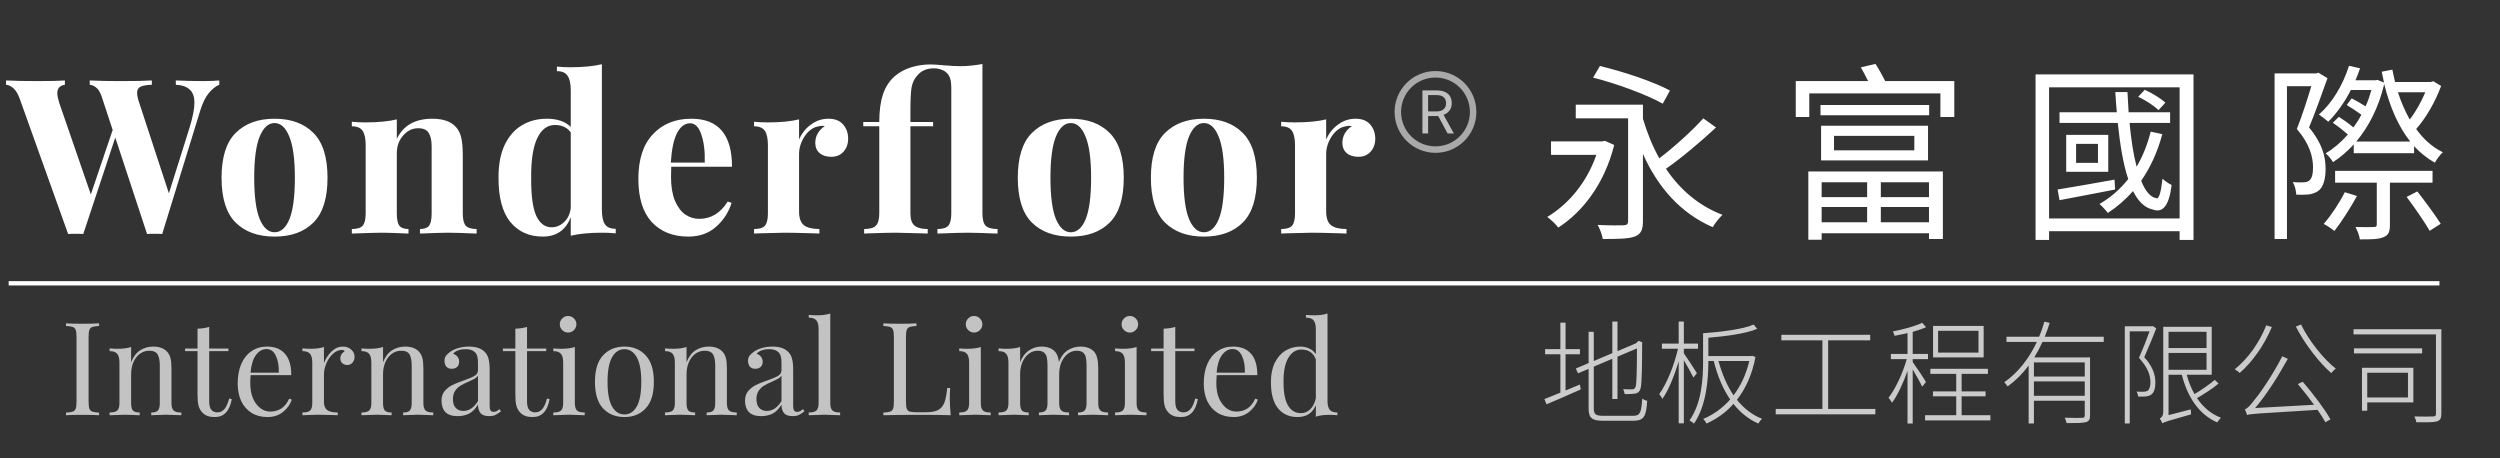 <svg width="289" height="53" viewBox="0 0 289 53" fill="none" xmlns="http://www.w3.org/2000/svg">
<rect x="0" y="0" width="289" height="53" fill="#333333" stroke="none"/>
<path d="M23.425 9.375C24.208 9.375 24.85 9.35 25.35 9.3V9.8C24.933 9.967 24.525 10.292 24.125 10.775C23.742 11.242 23.417 11.908 23.15 12.775L18.75 27.05C18.567 27.033 18.275 27.025 17.875 27.025C17.475 27.025 17.183 27.033 17 27.05L13.325 15.9L9.625 27.05C9.442 27.033 9.15 27.025 8.75 27.025C8.35 27.025 8.058 27.033 7.875 27.05L2.275 11.4C2.075 10.85 1.833 10.45 1.55 10.2C1.267 9.95 0.983 9.817 0.7 9.8V9.3C1.7 9.35 2.942 9.375 4.425 9.375C5.825 9.375 6.85 9.35 7.5 9.3V9.8C6.917 9.883 6.625 10.208 6.625 10.775C6.625 11.042 6.7 11.417 6.85 11.9L10.5 22.475L13.025 15.025L11.75 11.15C11.583 10.667 11.383 10.333 11.15 10.15C10.933 9.95 10.675 9.833 10.375 9.8V9.3C11.308 9.35 12.5 9.375 13.95 9.375C15.583 9.375 16.783 9.35 17.55 9.3V9.8C16.95 9.817 16.517 9.892 16.25 10.025C15.983 10.142 15.85 10.375 15.85 10.725C15.85 11.025 15.933 11.417 16.1 11.9L19.525 22.35L21.9 14.8C22.283 13.55 22.475 12.583 22.475 11.9C22.475 11.183 22.292 10.667 21.925 10.35C21.575 10.017 21.042 9.833 20.325 9.8V9.3C21.458 9.35 22.492 9.375 23.425 9.375ZM31.736 13.725C33.653 13.725 35.153 14.275 36.236 15.375C37.32 16.458 37.861 18.183 37.861 20.55C37.861 22.917 37.32 24.642 36.236 25.725C35.153 26.808 33.653 27.35 31.736 27.35C29.837 27.35 28.337 26.808 27.236 25.725C26.153 24.642 25.611 22.917 25.611 20.55C25.611 18.183 26.153 16.458 27.236 15.375C28.337 14.275 29.837 13.725 31.736 13.725ZM31.736 14.225C31.02 14.225 30.445 14.75 30.012 15.8C29.595 16.833 29.387 18.417 29.387 20.55C29.387 22.683 29.595 24.267 30.012 25.3C30.445 26.333 31.02 26.85 31.736 26.85C32.47 26.85 33.045 26.342 33.462 25.325C33.878 24.292 34.087 22.7 34.087 20.55C34.087 18.4 33.87 16.808 33.437 15.775C33.02 14.742 32.453 14.225 31.736 14.225ZM49.972 13.725C51.239 13.725 52.156 14.05 52.722 14.7C53.006 15.017 53.206 15.425 53.322 15.925C53.439 16.425 53.497 17.1 53.497 17.95V24.675C53.497 25.358 53.614 25.833 53.847 26.1C54.097 26.35 54.514 26.475 55.097 26.475V27C53.431 26.933 52.331 26.9 51.797 26.9C51.297 26.9 50.214 26.933 48.547 27V26.475C49.047 26.475 49.397 26.35 49.597 26.1C49.797 25.833 49.897 25.358 49.897 24.675V16.9C49.897 16.217 49.781 15.7 49.547 15.35C49.331 15 48.931 14.825 48.347 14.825C47.664 14.825 47.081 15.108 46.597 15.675C46.114 16.225 45.872 16.908 45.872 17.725V24.675C45.872 25.358 45.972 25.833 46.172 26.1C46.372 26.35 46.722 26.475 47.222 26.475V27C45.689 26.933 44.656 26.9 44.122 26.9C43.622 26.9 42.472 26.933 40.672 27V26.475C41.272 26.475 41.689 26.35 41.922 26.1C42.156 25.833 42.272 25.358 42.272 24.675V16.8C42.272 16.033 42.156 15.475 41.922 15.125C41.689 14.775 41.272 14.6 40.672 14.6V14.075C41.206 14.125 41.722 14.15 42.222 14.15C43.706 14.15 44.922 14.033 45.872 13.8V16.05C46.622 14.5 47.989 13.725 49.972 13.725ZM69.579 24.25C69.579 25.017 69.695 25.575 69.929 25.925C70.162 26.275 70.579 26.45 71.179 26.45V26.975C70.662 26.925 70.145 26.9 69.629 26.9C68.145 26.9 66.929 27.017 65.979 27.25V25.1C65.412 26.6 64.329 27.35 62.729 27.35C61.162 27.35 59.912 26.783 58.979 25.65C58.062 24.5 57.612 22.775 57.629 20.475C57.629 19.008 57.862 17.775 58.329 16.775C58.812 15.758 59.47 15 60.304 14.5C61.154 13.983 62.12 13.725 63.204 13.725C64.42 13.725 65.345 14.042 65.979 14.675V10.425C65.979 9.658 65.854 9.1 65.604 8.75C65.37 8.4 64.962 8.225 64.379 8.225V7.7C64.912 7.75 65.429 7.775 65.929 7.775C67.379 7.775 68.595 7.658 69.579 7.425V24.25ZM63.754 26.275C64.304 26.275 64.787 26.075 65.204 25.675C65.637 25.275 65.895 24.733 65.979 24.05V15.3C65.562 14.733 64.954 14.45 64.154 14.45C63.27 14.45 62.587 14.958 62.104 15.975C61.62 16.992 61.387 18.508 61.404 20.525C61.387 22.558 61.579 24.025 61.979 24.925C62.395 25.825 62.987 26.275 63.754 26.275ZM80.82 25.3C82.187 25.3 83.287 24.633 84.12 23.3L84.57 23.45C84.237 24.533 83.637 25.458 82.77 26.225C81.92 26.975 80.853 27.35 79.57 27.35C77.803 27.35 76.395 26.792 75.345 25.675C74.312 24.542 73.795 22.875 73.795 20.675C73.795 18.425 74.353 16.708 75.47 15.525C76.587 14.325 78.07 13.725 79.92 13.725C83.053 13.725 84.62 15.575 84.62 19.275H77.595C77.579 19.525 77.57 19.917 77.57 20.45C77.57 21.55 77.72 22.467 78.02 23.2C78.337 23.933 78.737 24.467 79.22 24.8C79.72 25.133 80.254 25.3 80.82 25.3ZM79.77 14.25C79.17 14.25 78.67 14.625 78.27 15.375C77.887 16.108 77.645 17.25 77.545 18.8H81.47C81.504 17.483 81.37 16.4 81.07 15.55C80.787 14.683 80.353 14.25 79.77 14.25ZM95.771 13.725C96.521 13.725 97.088 13.95 97.471 14.4C97.855 14.85 98.046 15.392 98.046 16.025C98.046 16.642 97.863 17.15 97.496 17.55C97.146 17.933 96.68 18.125 96.096 18.125C95.53 18.125 95.08 17.983 94.746 17.7C94.413 17.4 94.246 17.008 94.246 16.525C94.246 15.725 94.613 15.075 95.346 14.575C95.28 14.558 95.18 14.55 95.046 14.55C94.88 14.55 94.746 14.567 94.646 14.6C94.013 14.7 93.471 15.083 93.021 15.75C92.588 16.417 92.371 17.1 92.371 17.8V24.425C92.371 25.192 92.555 25.725 92.921 26.025C93.305 26.325 93.905 26.475 94.721 26.475V27C94.488 27 94.296 26.992 94.146 26.975C92.446 26.925 91.313 26.9 90.746 26.9C90.296 26.9 89.271 26.925 87.671 26.975C87.538 26.992 87.371 27 87.171 27V26.475C87.771 26.475 88.188 26.35 88.421 26.1C88.655 25.833 88.771 25.358 88.771 24.675V16.8C88.771 16.033 88.655 15.475 88.421 15.125C88.188 14.775 87.771 14.6 87.171 14.6V14.075C87.705 14.125 88.221 14.15 88.721 14.15C90.205 14.15 91.421 14.033 92.371 13.8V16.125C92.688 15.408 93.146 14.833 93.746 14.4C94.346 13.95 95.021 13.725 95.771 13.725ZM113.569 24.675C113.569 25.358 113.694 25.833 113.944 26.1C114.211 26.35 114.669 26.475 115.319 26.475V27C113.519 26.933 112.361 26.9 111.844 26.9C111.327 26.9 110.169 26.933 108.369 27V26.475C108.969 26.475 109.386 26.35 109.619 26.1C109.852 25.833 109.969 25.358 109.969 24.675V10.1C109.969 9.333 109.811 8.792 109.494 8.475C109.327 8.292 109.102 8.15 108.819 8.05C108.552 7.95 108.269 7.9 107.969 7.9C107.519 7.9 107.136 7.975 106.819 8.125C106.519 8.258 106.252 8.467 106.019 8.75C105.686 9.117 105.469 9.583 105.369 10.15C105.286 10.717 105.244 11.575 105.244 12.725V14.1H107.869V14.6H105.244V24.675C105.244 25.358 105.411 25.833 105.744 26.1C106.077 26.35 106.577 26.475 107.244 26.475V27L106.594 26.975C104.944 26.925 103.919 26.9 103.519 26.9C102.986 26.9 101.944 26.925 100.394 26.975C100.277 26.992 100.111 27 99.894 27V26.475C100.544 26.475 100.994 26.35 101.244 26.1C101.511 25.833 101.644 25.358 101.644 24.675V14.6H99.794V14.1H101.644C101.644 12.833 101.786 11.775 102.069 10.925C102.352 10.058 102.811 9.35 103.444 8.8C103.994 8.333 104.627 7.992 105.344 7.775C106.061 7.558 106.802 7.45 107.569 7.45C107.902 7.45 108.419 7.483 109.119 7.55C109.919 7.617 110.552 7.65 111.019 7.65C111.802 7.65 112.652 7.567 113.569 7.4V24.675ZM123.782 13.725C125.699 13.725 127.199 14.275 128.282 15.375C129.366 16.458 129.907 18.183 129.907 20.55C129.907 22.917 129.366 24.642 128.282 25.725C127.199 26.808 125.699 27.35 123.782 27.35C121.882 27.35 120.382 26.808 119.282 25.725C118.199 24.642 117.657 22.917 117.657 20.55C117.657 18.183 118.199 16.458 119.282 15.375C120.382 14.275 121.882 13.725 123.782 13.725ZM123.782 14.225C123.066 14.225 122.491 14.75 122.057 15.8C121.641 16.833 121.432 18.417 121.432 20.55C121.432 22.683 121.641 24.267 122.057 25.3C122.491 26.333 123.066 26.85 123.782 26.85C124.516 26.85 125.091 26.342 125.507 25.325C125.924 24.292 126.132 22.7 126.132 20.55C126.132 18.4 125.916 16.808 125.482 15.775C125.066 14.742 124.499 14.225 123.782 14.225ZM139.168 13.725C141.085 13.725 142.585 14.275 143.668 15.375C144.751 16.458 145.293 18.183 145.293 20.55C145.293 22.917 144.751 24.642 143.668 25.725C142.585 26.808 141.085 27.35 139.168 27.35C137.268 27.35 135.768 26.808 134.668 25.725C133.585 24.642 133.043 22.917 133.043 20.55C133.043 18.183 133.585 16.458 134.668 15.375C135.768 14.275 137.268 13.725 139.168 13.725ZM139.168 14.225C138.451 14.225 137.876 14.75 137.443 15.8C137.026 16.833 136.818 18.417 136.818 20.55C136.818 22.683 137.026 24.267 137.443 25.3C137.876 26.333 138.451 26.85 139.168 26.85C139.901 26.85 140.476 26.342 140.893 25.325C141.31 24.292 141.518 22.7 141.518 20.55C141.518 18.4 141.301 16.808 140.868 15.775C140.451 14.742 139.885 14.225 139.168 14.225ZM156.704 13.725C157.454 13.725 158.021 13.95 158.404 14.4C158.787 14.85 158.979 15.392 158.979 16.025C158.979 16.642 158.796 17.15 158.429 17.55C158.079 17.933 157.612 18.125 157.029 18.125C156.462 18.125 156.012 17.983 155.679 17.7C155.346 17.4 155.179 17.008 155.179 16.525C155.179 15.725 155.546 15.075 156.279 14.575C156.212 14.558 156.112 14.55 155.979 14.55C155.812 14.55 155.679 14.567 155.579 14.6C154.946 14.7 154.404 15.083 153.954 15.75C153.521 16.417 153.304 17.1 153.304 17.8V24.425C153.304 25.192 153.487 25.725 153.854 26.025C154.237 26.325 154.837 26.475 155.654 26.475V27C155.421 27 155.229 26.992 155.079 26.975C153.379 26.925 152.246 26.9 151.679 26.9C151.229 26.9 150.204 26.925 148.604 26.975C148.471 26.992 148.304 27 148.104 27V26.475C148.704 26.475 149.121 26.35 149.354 26.1C149.587 25.833 149.704 25.358 149.704 24.675V16.8C149.704 16.033 149.587 15.475 149.354 15.125C149.121 14.775 148.704 14.6 148.104 14.6V14.075C148.637 14.125 149.154 14.15 149.654 14.15C151.137 14.15 152.354 14.033 153.304 13.8V16.125C153.621 15.408 154.079 14.833 154.679 14.4C155.279 13.95 155.954 13.725 156.704 13.725Z" fill="white"/>
<path d="M193.048 10.468C191.2 9.456 187.636 8.268 184.952 7.63L184.16 8.972C186.888 9.654 190.43 10.974 192.212 11.986L193.048 10.468ZM185.524 16.276L185.238 16.342H179.298V17.904H184.534C183.434 21.116 181.278 23.646 178.858 25.076C179.232 25.34 179.892 25.956 180.134 26.308C182.95 24.504 185.48 21.248 186.602 16.76L185.524 16.276ZM196.898 13.68C195.622 15.11 193.554 16.98 191.816 18.3C191.024 16.892 190.408 15.352 189.924 13.724V12.096H182.158V13.68H188.208V25.56C188.208 25.912 188.076 26.022 187.68 26.044C187.328 26.066 186.03 26.066 184.688 26C184.952 26.462 185.216 27.188 185.282 27.628C187.108 27.628 188.274 27.606 188.978 27.342C189.682 27.078 189.924 26.572 189.924 25.582V17.794C191.662 21.688 194.302 24.658 197.998 26.264C198.24 25.802 198.768 25.164 199.12 24.834C196.392 23.8 194.214 21.93 192.586 19.51C194.412 18.234 196.656 16.342 198.372 14.736L196.898 13.68ZM215.84 21.072V22.788H210.582V21.072H215.84ZM222.99 22.788H217.424V21.072H222.99V22.788ZM217.424 25.692V23.932H222.99V25.692H217.424ZM210.582 23.932H215.84V25.692H210.582V23.932ZM209.042 27.716H210.582V26.968H222.99V27.628H224.596V19.818H209.042V27.716ZM223.012 12.14H210.45V13.328H223.012V12.14ZM212.012 15.704H221.296V17.376H212.012V15.704ZM222.88 18.542V14.538H210.516V18.542H222.88ZM217.93 9.368C217.644 8.796 217.204 8.004 216.808 7.388L215.114 7.784C215.4 8.268 215.686 8.84 215.95 9.368H207.59V13.526H209.152V10.798H224.31V13.526H225.916V9.368H217.93ZM250.314 11.876C249.808 11.37 248.796 10.776 247.938 10.38L247.168 11.194C248.026 11.568 249.038 12.25 249.522 12.734L250.314 11.876ZM244.44 20.764C241.976 21.204 239.534 21.644 237.862 21.908L238.082 23.14C239.886 22.81 242.218 22.348 244.506 21.908L244.44 20.764ZM242.526 18.828H239.996V16.628H242.526V18.828ZM238.852 15.594V19.862H243.714V15.594H238.852ZM248.62 15.22C248.246 16.716 247.696 18.08 246.992 19.268C246.618 17.86 246.354 16.1 246.178 14.208H250.864V12.976H246.068C246.024 12.206 245.98 11.436 245.936 10.644H244.528C244.572 11.436 244.638 12.206 244.704 12.976H238.082V14.208H244.814C245.078 16.694 245.43 18.96 246.024 20.698C245.1 21.864 244 22.832 242.702 23.58C242.988 23.822 243.472 24.35 243.67 24.614C244.748 23.91 245.716 23.074 246.574 22.084C247.168 23.25 247.894 24.02 248.862 24.218C250.006 24.658 250.754 23.778 251.04 21.38C250.732 21.248 250.248 20.918 249.984 20.654C249.83 22.062 249.61 23.008 249.302 22.92C248.576 22.81 247.982 22.062 247.52 20.896C248.576 19.378 249.412 17.574 249.962 15.506L248.62 15.22ZM236.872 25.252V10.094H251.964V25.252H236.872ZM235.31 8.598V27.738H236.872V26.726H251.964V27.738H253.57V8.598H235.31ZM268.002 8.4L267.76 8.488H262.942V27.628H264.372V9.962H267.188C266.748 11.436 266.132 13.35 265.516 14.912C267.012 16.65 267.386 18.168 267.386 19.356C267.386 20.038 267.276 20.632 266.946 20.874C266.792 21.006 266.55 21.072 266.308 21.072C265.956 21.094 265.538 21.094 265.054 21.05C265.296 21.468 265.428 22.084 265.45 22.502C265.912 22.524 266.462 22.524 266.88 22.48C267.32 22.414 267.716 22.282 268.002 22.062C268.596 21.622 268.838 20.676 268.838 19.488C268.838 18.146 268.464 16.562 266.924 14.736C267.65 12.998 268.42 10.82 269.058 9.038L268.002 8.4ZM271.06 22.216C270.444 23.448 269.498 24.878 268.618 25.89C268.992 26.066 269.586 26.462 269.85 26.704C270.686 25.648 271.72 24.02 272.468 22.656L271.06 22.216ZM281.202 21.116V19.752H269.938V21.116H274.756V25.934C274.756 26.154 274.69 26.242 274.404 26.242C274.14 26.264 273.348 26.264 272.292 26.242C272.512 26.66 272.754 27.232 272.798 27.672C274.096 27.672 274.976 27.672 275.548 27.408C276.142 27.166 276.274 26.77 276.274 25.956V21.116H281.202ZM278.21 22.766C279.134 23.998 280.3 25.692 280.872 26.682L282.148 25.868C281.554 24.922 280.366 23.316 279.442 22.128L278.21 22.766ZM272.38 16.364C273.81 14.67 274.976 12.426 275.614 9.72C276.274 12.36 277.242 14.626 278.628 16.364H272.38ZM280.366 10.666C279.904 11.744 279.266 12.932 278.562 13.812C278.034 12.866 277.572 11.81 277.198 10.666H280.366ZM281.29 9.39L281.004 9.478H276.868C276.758 8.994 276.648 8.532 276.56 8.048L275.328 8.29C275.416 8.73 275.504 9.126 275.592 9.544L274.844 9.236L274.602 9.28H272.292C272.49 8.818 272.666 8.378 272.82 7.894L271.544 7.608C270.84 9.83 269.608 11.898 268.068 13.24C268.376 13.438 268.926 13.878 269.146 14.076C270.114 13.108 271.016 11.854 271.764 10.402H274.14C273.942 11.062 273.744 11.7 273.458 12.294C272.952 11.964 272.38 11.634 271.852 11.37L271.28 12.14C271.808 12.448 272.468 12.888 272.974 13.262C272.71 13.79 272.402 14.252 272.05 14.736C271.566 14.296 270.906 13.856 270.378 13.504L269.674 14.186C270.246 14.582 270.906 15.088 271.412 15.55C270.62 16.452 269.74 17.2 268.838 17.728C269.146 17.97 269.498 18.41 269.696 18.74C270.532 18.212 271.346 17.508 272.094 16.694V17.706H279.068V16.892C279.75 17.64 280.564 18.3 281.466 18.806C281.686 18.41 282.082 17.882 282.39 17.596C281.158 17.002 280.146 16.078 279.31 14.912C280.432 13.658 281.532 11.744 282.192 9.94L281.29 9.39Z" fill="white"/>
<path d="M180.977 40.954H182.641V40.356H180.977V37.301H180.379V40.356H178.611V40.954H180.379V45.387C179.677 45.686 179.04 45.933 178.533 46.128L178.78 46.739C179.898 46.271 181.354 45.634 182.745 45.01L182.628 44.451C182.069 44.672 181.51 44.919 180.977 45.14V40.954ZM185.319 48.065C184.435 48.065 184.24 47.87 184.24 47.194V42.384L186.385 41.474V46.128H186.983V41.227L189.232 40.278C189.232 42.449 189.193 44.23 189.102 44.607C189.024 44.945 188.868 45.01 188.66 45.01C188.491 45.01 187.997 45.01 187.633 44.984C187.724 45.14 187.776 45.374 187.815 45.556C188.127 45.556 188.621 45.556 188.946 45.504C189.323 45.465 189.583 45.283 189.674 44.789C189.791 44.308 189.83 42.124 189.83 39.719L189.856 39.576L189.427 39.394L189.297 39.511L189.102 39.693L186.983 40.59V37.171H186.385V40.824L184.24 41.734V38.354H183.642V41.968L182.16 42.605L182.42 43.151L183.642 42.644V47.168C183.642 48.351 184.032 48.637 185.345 48.637H188.816C190.077 48.637 190.298 48.091 190.415 46.336C190.233 46.297 189.999 46.193 189.843 46.076C189.739 47.675 189.609 48.065 188.816 48.065H185.319ZM196.161 43.138C195.94 42.761 194.991 41.318 194.653 40.837V40.317H196.291V39.719H194.653V37.171H194.055V39.719H192.118V40.317H193.977C193.535 42.241 192.638 44.451 191.806 45.556C191.923 45.686 192.092 45.946 192.17 46.115C192.859 45.153 193.574 43.424 194.055 41.76V48.936H194.653V41.643C195.043 42.306 195.563 43.229 195.758 43.645L196.161 43.138ZM202.219 41.734C201.842 43.32 201.205 44.633 200.399 45.699C199.632 44.568 199.06 43.203 198.657 41.734H202.219ZM202.544 41.123L202.427 41.162H197.487V39.043C199.463 38.874 201.829 38.575 203.129 38.016L202.726 37.522C201.465 38.068 198.891 38.38 196.876 38.523V41.734C196.876 43.775 196.733 46.57 195.303 48.611C195.459 48.676 195.706 48.845 195.823 48.975C197.266 46.869 197.487 43.853 197.487 41.747V41.734H198.111C198.527 43.411 199.151 44.932 200.009 46.18C199.099 47.207 198.02 47.961 196.889 48.429C197.032 48.559 197.188 48.793 197.279 48.962C198.423 48.442 199.489 47.714 200.386 46.687C201.166 47.688 202.128 48.455 203.259 48.962C203.363 48.78 203.545 48.546 203.701 48.416C202.557 47.974 201.595 47.207 200.789 46.219C201.777 44.958 202.544 43.32 202.934 41.266L202.544 41.123ZM211.332 47.272V39.342H216.194V38.705H205.924V39.342H210.669V47.272H205.274V47.896H216.792V47.272H211.332ZM228.713 40.759H224.046V38.237H228.713V40.759ZM229.311 37.678H223.461V41.318H229.311V37.678ZM222.642 44.165C222.434 43.788 221.446 42.306 221.108 41.851V41.513H222.876V40.915H221.108V38.367C221.68 38.198 222.226 38.016 222.655 37.821L222.2 37.314C221.42 37.704 220.003 38.081 218.82 38.315C218.898 38.471 218.976 38.679 219.015 38.822C219.496 38.731 220.003 38.627 220.51 38.51V40.915H218.586V41.513H220.419C219.977 43.125 219.093 44.984 218.313 45.985C218.443 46.115 218.625 46.388 218.716 46.557C219.353 45.712 220.016 44.282 220.51 42.878V48.962H221.108V42.709C221.498 43.359 222.005 44.269 222.2 44.698L222.642 44.165ZM226.763 48V45.816H229.532V45.244H226.763V43.216H229.805V42.631H223.149V43.216H226.139V45.244H223.448V45.816H226.139V48H222.538V48.598H230.091V48H226.763ZM240.998 43.528H235.122V41.89H240.998V43.528ZM235.122 45.751V44.087H240.998V45.751H235.122ZM243.195 39.524V38.926H236.37C236.591 38.406 236.773 37.873 236.942 37.327L236.331 37.184C236.162 37.769 235.967 38.354 235.72 38.926H231.95V39.524H235.46C234.602 41.357 233.341 43.047 231.69 44.191C231.807 44.308 232.002 44.529 232.08 44.672C233.003 44.009 233.822 43.19 234.511 42.254V48.949H235.122V46.323H240.998V48C240.998 48.221 240.933 48.299 240.699 48.299C240.452 48.312 239.646 48.325 238.684 48.286C238.762 48.481 238.866 48.728 238.905 48.91C240.049 48.91 240.764 48.91 241.141 48.793C241.505 48.689 241.609 48.481 241.609 48.013V41.318H235.161C235.512 40.746 235.837 40.135 236.11 39.524H243.195ZM248.863 37.691L248.759 37.717H245.626V48.949H246.198V38.302H248.486C248.174 39.199 247.719 40.343 247.264 41.37C248.304 42.488 248.59 43.411 248.59 44.178C248.59 44.581 248.512 44.997 248.278 45.153C248.174 45.231 248.018 45.27 247.849 45.283C247.615 45.296 247.316 45.283 246.978 45.27C247.095 45.439 247.16 45.673 247.173 45.842C247.446 45.855 247.784 45.855 248.057 45.829C248.304 45.803 248.538 45.725 248.694 45.608C249.032 45.374 249.162 44.828 249.162 44.217C249.162 43.385 248.902 42.41 247.875 41.292C248.343 40.252 248.863 38.991 249.266 37.951L248.863 37.691ZM250.683 40.798H255.077V42.748H250.683V40.798ZM255.077 38.354V40.239H250.683V38.354H255.077ZM256.026 43.918C255.428 44.425 254.466 45.101 253.686 45.556C253.309 44.893 252.997 44.139 252.789 43.32H255.675V37.782H250.072V47.584C250.072 48.091 249.838 48.299 249.669 48.377C249.786 48.533 249.916 48.793 249.968 48.936C250.189 48.78 250.54 48.676 253.296 47.896C253.27 47.766 253.257 47.493 253.257 47.324L250.683 47.987V43.32H252.217C252.88 45.92 254.206 47.909 256.312 48.832C256.403 48.663 256.611 48.429 256.741 48.286C255.584 47.857 254.674 47.051 253.972 46.024C254.765 45.556 255.766 44.945 256.468 44.334L256.026 43.918ZM261.98 37.613C261.187 39.602 259.848 41.487 258.34 42.683C258.509 42.787 258.782 42.995 258.912 43.112C260.381 41.838 261.746 39.901 262.63 37.795L261.98 37.613ZM265.633 44.399C266.244 45.114 266.907 45.972 267.505 46.791L260.693 47.168C262.032 45.608 263.332 43.528 264.476 41.474L263.826 41.188C262.747 43.333 261.161 45.608 260.641 46.193C260.186 46.804 259.796 47.246 259.51 47.311C259.601 47.493 259.718 47.831 259.757 47.974C260.147 47.844 260.758 47.805 267.908 47.376C268.272 47.896 268.584 48.403 268.818 48.806L269.403 48.481C268.753 47.311 267.375 45.491 266.192 44.126L265.633 44.399ZM265.399 37.756C266.4 39.719 268.116 41.955 269.494 43.125C269.624 42.969 269.845 42.735 270.014 42.605C268.636 41.552 266.92 39.394 265.997 37.509L265.399 37.756ZM278.36 43.086V45.946H273.654V43.086H278.36ZM278.984 42.514H273.043V47.48H273.654V46.518H278.984V42.514ZM279.998 40.265H272.12V40.85H279.998V40.265ZM282.221 38.055H272.068V38.653H281.597V47.818C281.597 48.052 281.532 48.13 281.272 48.143C281.012 48.156 280.089 48.169 279.101 48.143C279.205 48.338 279.309 48.637 279.335 48.819C280.492 48.819 281.285 48.832 281.701 48.715C282.091 48.598 282.221 48.351 282.221 47.805V38.055Z" fill="#CBCBCB"/>
<path d="M11.455 37.68C11.095 37.7 10.83 37.74 10.66 37.8C10.5 37.86 10.39 37.975 10.33 38.145C10.27 38.315 10.24 38.59 10.24 38.97V46.41C10.24 46.79 10.27 47.065 10.33 47.235C10.39 47.405 10.5 47.52 10.66 47.58C10.83 47.64 11.095 47.68 11.455 47.7V48C10.995 47.97 10.36 47.955 9.55 47.955C8.69 47.955 8.05 47.97 7.63 48V47.7C7.99 47.68 8.25 47.64 8.41 47.58C8.58 47.52 8.695 47.405 8.755 47.235C8.815 47.065 8.845 46.79 8.845 46.41V38.97C8.845 38.59 8.815 38.315 8.755 38.145C8.695 37.975 8.58 37.86 8.41 37.8C8.25 37.74 7.99 37.7 7.63 37.68V37.38C8.05 37.41 8.69 37.425 9.55 37.425C10.35 37.425 10.985 37.41 11.455 37.38V37.68ZM17.708 40.065C18.408 40.065 18.938 40.255 19.298 40.635C19.488 40.835 19.623 41.085 19.703 41.385C19.783 41.685 19.823 42.09 19.823 42.6V46.605C19.823 47.015 19.908 47.3 20.078 47.46C20.248 47.61 20.543 47.685 20.963 47.685V48C20.043 47.96 19.443 47.94 19.163 47.94C18.883 47.94 18.323 47.96 17.483 48V47.685C17.853 47.685 18.108 47.61 18.248 47.46C18.398 47.3 18.473 47.015 18.473 46.605V42.27C18.473 41.71 18.393 41.285 18.233 40.995C18.073 40.695 17.748 40.545 17.258 40.545C16.848 40.545 16.483 40.665 16.163 40.905C15.843 41.145 15.593 41.475 15.413 41.895C15.243 42.305 15.158 42.765 15.158 43.275V46.605C15.158 47.015 15.228 47.3 15.368 47.46C15.518 47.61 15.778 47.685 16.148 47.685V48C15.308 47.96 14.748 47.94 14.468 47.94C14.188 47.94 13.588 47.96 12.668 48V47.685C13.088 47.685 13.383 47.61 13.553 47.46C13.723 47.3 13.808 47.015 13.808 46.605V41.91C13.808 41.45 13.723 41.115 13.553 40.905C13.383 40.695 13.088 40.59 12.668 40.59V40.275C12.988 40.305 13.298 40.32 13.598 40.32C14.228 40.32 14.748 40.25 15.158 40.11V41.88C15.408 41.24 15.753 40.78 16.193 40.5C16.643 40.21 17.148 40.065 17.708 40.065ZM24.183 40.29H26.403V40.59H24.183V46.395C24.183 46.845 24.263 47.17 24.423 47.37C24.593 47.57 24.833 47.67 25.143 47.67C25.453 47.67 25.718 47.545 25.938 47.295C26.158 47.045 26.343 46.635 26.493 46.065L26.793 46.14C26.543 47.52 25.893 48.21 24.843 48.21C24.503 48.21 24.223 48.17 24.003 48.09C23.783 48.01 23.588 47.885 23.418 47.715C23.198 47.495 23.043 47.225 22.953 46.905C22.873 46.585 22.833 46.155 22.833 45.615V40.59H21.393V40.29H22.833V37.995C23.393 37.975 23.843 37.905 24.183 37.785V40.29ZM33.731 46.2C33.551 46.75 33.211 47.225 32.711 47.625C32.221 48.015 31.626 48.21 30.926 48.21C30.216 48.21 29.601 48.05 29.081 47.73C28.561 47.4 28.161 46.945 27.881 46.365C27.611 45.775 27.476 45.095 27.476 44.325C27.476 43.455 27.616 42.7 27.896 42.06C28.176 41.42 28.571 40.93 29.081 40.59C29.591 40.24 30.186 40.065 30.866 40.065C31.766 40.065 32.456 40.34 32.936 40.89C33.426 41.43 33.671 42.255 33.671 43.365H28.976C28.946 43.645 28.931 43.965 28.931 44.325C28.931 44.985 29.036 45.56 29.246 46.05C29.466 46.54 29.751 46.92 30.101 47.19C30.461 47.45 30.836 47.58 31.226 47.58C31.706 47.58 32.131 47.465 32.501 47.235C32.871 47.005 33.181 46.62 33.431 46.08L33.731 46.2ZM30.806 40.35C30.336 40.35 29.931 40.58 29.591 41.04C29.251 41.5 29.041 42.18 28.961 43.08H32.231C32.251 42.3 32.136 41.65 31.886 41.13C31.646 40.61 31.286 40.35 30.806 40.35ZM39.624 40.065C40.024 40.065 40.349 40.18 40.599 40.41C40.859 40.64 40.989 40.92 40.989 41.25C40.989 41.51 40.909 41.735 40.749 41.925C40.599 42.105 40.394 42.195 40.134 42.195C39.914 42.195 39.724 42.125 39.564 41.985C39.414 41.845 39.339 41.655 39.339 41.415C39.339 41.085 39.509 40.815 39.849 40.605C39.779 40.505 39.674 40.455 39.534 40.455C39.144 40.455 38.789 40.61 38.469 40.92C38.149 41.22 37.899 41.59 37.719 42.03C37.539 42.47 37.449 42.885 37.449 43.275V46.455C37.449 46.915 37.579 47.235 37.839 47.415C38.109 47.595 38.509 47.685 39.039 47.685V48L38.679 47.985C37.659 47.955 37.009 47.94 36.729 47.94C36.469 47.94 35.879 47.96 34.959 48V47.685C35.379 47.685 35.674 47.61 35.844 47.46C36.014 47.3 36.099 47.015 36.099 46.605V41.91C36.099 41.45 36.014 41.115 35.844 40.905C35.674 40.695 35.379 40.59 34.959 40.59V40.275C35.279 40.305 35.589 40.32 35.889 40.32C36.519 40.32 37.039 40.25 37.449 40.11V41.985C37.629 41.485 37.914 41.04 38.304 40.65C38.704 40.26 39.144 40.065 39.624 40.065ZM46.828 40.065C47.529 40.065 48.059 40.255 48.419 40.635C48.608 40.835 48.743 41.085 48.824 41.385C48.904 41.685 48.944 42.09 48.944 42.6V46.605C48.944 47.015 49.029 47.3 49.199 47.46C49.368 47.61 49.663 47.685 50.084 47.685V48C49.163 47.96 48.563 47.94 48.283 47.94C48.004 47.94 47.444 47.96 46.603 48V47.685C46.974 47.685 47.228 47.61 47.368 47.46C47.519 47.3 47.593 47.015 47.593 46.605V42.27C47.593 41.71 47.514 41.285 47.353 40.995C47.194 40.695 46.868 40.545 46.379 40.545C45.968 40.545 45.603 40.665 45.283 40.905C44.964 41.145 44.714 41.475 44.533 41.895C44.364 42.305 44.279 42.765 44.279 43.275V46.605C44.279 47.015 44.349 47.3 44.489 47.46C44.639 47.61 44.898 47.685 45.269 47.685V48C44.428 47.96 43.868 47.94 43.589 47.94C43.309 47.94 42.709 47.96 41.788 48V47.685C42.209 47.685 42.504 47.61 42.673 47.46C42.843 47.3 42.928 47.015 42.928 46.605V41.91C42.928 41.45 42.843 41.115 42.673 40.905C42.504 40.695 42.209 40.59 41.788 40.59V40.275C42.108 40.305 42.419 40.32 42.718 40.32C43.349 40.32 43.868 40.25 44.279 40.11V41.88C44.529 41.24 44.873 40.78 45.313 40.5C45.764 40.21 46.269 40.065 46.828 40.065ZM52.899 48.105C52.269 48.105 51.799 47.95 51.489 47.64C51.189 47.32 51.039 46.88 51.039 46.32C51.039 45.87 51.159 45.5 51.399 45.21C51.649 44.92 51.939 44.69 52.269 44.52C52.609 44.35 53.054 44.17 53.604 43.98C54.164 43.79 54.579 43.615 54.849 43.455C55.119 43.295 55.254 43.08 55.254 42.81V41.88C55.254 41.3 55.129 40.905 54.879 40.695C54.639 40.475 54.299 40.365 53.859 40.365C53.159 40.365 52.664 40.545 52.374 40.905C52.574 40.955 52.739 41.06 52.869 41.22C53.009 41.38 53.079 41.58 53.079 41.82C53.079 42.07 52.999 42.27 52.839 42.42C52.679 42.56 52.474 42.63 52.224 42.63C51.944 42.63 51.734 42.545 51.594 42.375C51.454 42.195 51.384 41.98 51.384 41.73C51.384 41.49 51.439 41.29 51.549 41.13C51.669 40.97 51.844 40.81 52.074 40.65C52.314 40.48 52.619 40.34 52.989 40.23C53.359 40.12 53.764 40.065 54.204 40.065C54.984 40.065 55.574 40.25 55.974 40.62C56.224 40.85 56.389 41.13 56.469 41.46C56.559 41.78 56.604 42.205 56.604 42.735V46.905C56.604 47.155 56.639 47.335 56.709 47.445C56.779 47.555 56.899 47.61 57.069 47.61C57.189 47.61 57.299 47.585 57.399 47.535C57.509 47.475 57.624 47.395 57.744 47.295L57.909 47.55C57.649 47.75 57.424 47.895 57.234 47.985C57.054 48.065 56.824 48.105 56.544 48.105C56.064 48.105 55.729 47.985 55.539 47.745C55.349 47.505 55.254 47.18 55.254 46.77C54.954 47.27 54.609 47.62 54.219 47.82C53.829 48.01 53.389 48.105 52.899 48.105ZM53.559 47.505C54.219 47.505 54.784 47.125 55.254 46.365V43.425C55.164 43.565 55.039 43.68 54.879 43.77C54.719 43.86 54.474 43.98 54.144 44.13C53.764 44.29 53.454 44.445 53.214 44.595C52.984 44.735 52.784 44.93 52.614 45.18C52.444 45.43 52.359 45.75 52.359 46.14C52.359 46.59 52.469 46.93 52.689 47.16C52.909 47.39 53.199 47.505 53.559 47.505ZM60.924 40.29H63.144V40.59H60.924V46.395C60.924 46.845 61.004 47.17 61.164 47.37C61.334 47.57 61.574 47.67 61.884 47.67C62.194 47.67 62.459 47.545 62.679 47.295C62.899 47.045 63.084 46.635 63.234 46.065L63.534 46.14C63.284 47.52 62.634 48.21 61.584 48.21C61.244 48.21 60.964 48.17 60.744 48.09C60.524 48.01 60.329 47.885 60.159 47.715C59.939 47.495 59.784 47.225 59.694 46.905C59.614 46.585 59.574 46.155 59.574 45.615V40.59H58.134V40.29H59.574V37.995C60.134 37.975 60.584 37.905 60.924 37.785V40.29ZM65.672 36.525C65.932 36.525 66.157 36.62 66.347 36.81C66.537 37 66.632 37.225 66.632 37.485C66.632 37.745 66.537 37.97 66.347 38.16C66.157 38.35 65.932 38.445 65.672 38.445C65.412 38.445 65.187 38.35 64.997 38.16C64.807 37.97 64.712 37.745 64.712 37.485C64.712 37.225 64.807 37 64.997 36.81C65.187 36.62 65.412 36.525 65.672 36.525ZM66.452 46.605C66.452 47.015 66.537 47.3 66.707 47.46C66.877 47.61 67.172 47.685 67.592 47.685V48C66.672 47.96 66.067 47.94 65.777 47.94C65.487 47.94 64.882 47.96 63.962 48V47.685C64.382 47.685 64.677 47.61 64.847 47.46C65.017 47.3 65.102 47.015 65.102 46.605V41.91C65.102 41.45 65.017 41.115 64.847 40.905C64.677 40.695 64.382 40.59 63.962 40.59V40.275C64.282 40.305 64.592 40.32 64.892 40.32C65.522 40.32 66.042 40.25 66.452 40.11V46.605ZM72.182 40.065C73.202 40.065 74.022 40.405 74.642 41.085C75.272 41.755 75.587 42.775 75.587 44.145C75.587 45.515 75.272 46.535 74.642 47.205C74.022 47.875 73.202 48.21 72.182 48.21C71.162 48.21 70.337 47.875 69.707 47.205C69.087 46.535 68.777 45.515 68.777 44.145C68.777 42.775 69.087 41.755 69.707 41.085C70.337 40.405 71.162 40.065 72.182 40.065ZM72.182 40.365C71.582 40.365 71.107 40.675 70.757 41.295C70.407 41.905 70.232 42.855 70.232 44.145C70.232 45.435 70.407 46.385 70.757 46.995C71.107 47.605 71.582 47.91 72.182 47.91C72.782 47.91 73.257 47.605 73.607 46.995C73.957 46.385 74.132 45.435 74.132 44.145C74.132 42.855 73.957 41.905 73.607 41.295C73.257 40.675 72.782 40.365 72.182 40.365ZM81.915 40.065C82.615 40.065 83.144 40.255 83.504 40.635C83.695 40.835 83.829 41.085 83.909 41.385C83.99 41.685 84.029 42.09 84.029 42.6V46.605C84.029 47.015 84.115 47.3 84.284 47.46C84.454 47.61 84.749 47.685 85.169 47.685V48C84.249 47.96 83.65 47.94 83.37 47.94C83.09 47.94 82.529 47.96 81.689 48V47.685C82.059 47.685 82.314 47.61 82.454 47.46C82.605 47.3 82.68 47.015 82.68 46.605V42.27C82.68 41.71 82.6 41.285 82.439 40.995C82.279 40.695 81.954 40.545 81.465 40.545C81.055 40.545 80.689 40.665 80.37 40.905C80.049 41.145 79.799 41.475 79.62 41.895C79.45 42.305 79.365 42.765 79.365 43.275V46.605C79.365 47.015 79.434 47.3 79.575 47.46C79.725 47.61 79.984 47.685 80.355 47.685V48C79.514 47.96 78.954 47.94 78.674 47.94C78.394 47.94 77.794 47.96 76.874 48V47.685C77.294 47.685 77.59 47.61 77.76 47.46C77.93 47.3 78.014 47.015 78.014 46.605V41.91C78.014 41.45 77.93 41.115 77.76 40.905C77.59 40.695 77.294 40.59 76.874 40.59V40.275C77.195 40.305 77.504 40.32 77.805 40.32C78.434 40.32 78.954 40.25 79.365 40.11V41.88C79.615 41.24 79.96 40.78 80.4 40.5C80.85 40.21 81.355 40.065 81.915 40.065ZM87.985 48.105C87.355 48.105 86.885 47.95 86.575 47.64C86.275 47.32 86.125 46.88 86.125 46.32C86.125 45.87 86.245 45.5 86.485 45.21C86.735 44.92 87.025 44.69 87.355 44.52C87.695 44.35 88.14 44.17 88.69 43.98C89.25 43.79 89.665 43.615 89.935 43.455C90.205 43.295 90.34 43.08 90.34 42.81V41.88C90.34 41.3 90.215 40.905 89.965 40.695C89.725 40.475 89.385 40.365 88.945 40.365C88.245 40.365 87.75 40.545 87.46 40.905C87.66 40.955 87.825 41.06 87.955 41.22C88.095 41.38 88.165 41.58 88.165 41.82C88.165 42.07 88.085 42.27 87.925 42.42C87.765 42.56 87.56 42.63 87.31 42.63C87.03 42.63 86.82 42.545 86.68 42.375C86.54 42.195 86.47 41.98 86.47 41.73C86.47 41.49 86.525 41.29 86.635 41.13C86.755 40.97 86.93 40.81 87.16 40.65C87.4 40.48 87.705 40.34 88.075 40.23C88.445 40.12 88.85 40.065 89.29 40.065C90.07 40.065 90.66 40.25 91.06 40.62C91.31 40.85 91.475 41.13 91.555 41.46C91.645 41.78 91.69 42.205 91.69 42.735V46.905C91.69 47.155 91.725 47.335 91.795 47.445C91.865 47.555 91.985 47.61 92.155 47.61C92.275 47.61 92.385 47.585 92.485 47.535C92.595 47.475 92.71 47.395 92.83 47.295L92.995 47.55C92.735 47.75 92.51 47.895 92.32 47.985C92.14 48.065 91.91 48.105 91.63 48.105C91.15 48.105 90.815 47.985 90.625 47.745C90.435 47.505 90.34 47.18 90.34 46.77C90.04 47.27 89.695 47.62 89.305 47.82C88.915 48.01 88.475 48.105 87.985 48.105ZM88.645 47.505C89.305 47.505 89.87 47.125 90.34 46.365V43.425C90.25 43.565 90.125 43.68 89.965 43.77C89.805 43.86 89.56 43.98 89.23 44.13C88.85 44.29 88.54 44.445 88.3 44.595C88.07 44.735 87.87 44.93 87.7 45.18C87.53 45.43 87.445 45.75 87.445 46.14C87.445 46.59 87.555 46.93 87.775 47.16C87.995 47.39 88.285 47.505 88.645 47.505ZM95.98 46.605C95.98 47.015 96.065 47.3 96.235 47.46C96.405 47.61 96.7 47.685 97.12 47.685V48C96.2 47.96 95.595 47.94 95.305 47.94C95.015 47.94 94.41 47.96 93.49 48V47.685C93.91 47.685 94.205 47.61 94.375 47.46C94.545 47.3 94.63 47.015 94.63 46.605V38.04C94.63 37.58 94.545 37.245 94.375 37.035C94.205 36.825 93.91 36.72 93.49 36.72V36.405C93.8 36.435 94.11 36.45 94.42 36.45C95.05 36.45 95.57 36.38 95.98 36.24V46.605ZM105.943 37.68C105.583 37.7 105.318 37.74 105.148 37.8C104.988 37.86 104.878 37.975 104.818 38.145C104.758 38.315 104.728 38.59 104.728 38.97V46.41C104.728 46.79 104.758 47.065 104.818 47.235C104.878 47.405 104.988 47.52 105.148 47.58C105.318 47.63 105.583 47.655 105.943 47.655H107.038C107.658 47.655 108.128 47.57 108.448 47.4C108.778 47.22 109.018 46.935 109.168 46.545C109.318 46.155 109.428 45.59 109.498 44.85H109.843C109.813 45.16 109.798 45.57 109.798 46.08C109.798 46.65 109.833 47.29 109.903 48C109.223 47.97 108.078 47.955 106.468 47.955C104.548 47.955 103.098 47.97 102.118 48V47.7C102.478 47.68 102.738 47.64 102.898 47.58C103.068 47.52 103.183 47.405 103.243 47.235C103.303 47.065 103.333 46.79 103.333 46.41V38.97C103.333 38.59 103.303 38.315 103.243 38.145C103.183 37.975 103.068 37.86 102.898 37.8C102.738 37.74 102.478 37.7 102.118 37.68V37.38C102.538 37.41 103.178 37.425 104.038 37.425C104.838 37.425 105.473 37.41 105.943 37.38V37.68ZM112.601 36.525C112.861 36.525 113.086 36.62 113.276 36.81C113.466 37 113.561 37.225 113.561 37.485C113.561 37.745 113.466 37.97 113.276 38.16C113.086 38.35 112.861 38.445 112.601 38.445C112.341 38.445 112.116 38.35 111.926 38.16C111.736 37.97 111.641 37.745 111.641 37.485C111.641 37.225 111.736 37 111.926 36.81C112.116 36.62 112.341 36.525 112.601 36.525ZM113.381 46.605C113.381 47.015 113.466 47.3 113.636 47.46C113.806 47.61 114.101 47.685 114.521 47.685V48C113.601 47.96 112.996 47.94 112.706 47.94C112.416 47.94 111.811 47.96 110.891 48V47.685C111.311 47.685 111.606 47.61 111.776 47.46C111.946 47.3 112.031 47.015 112.031 46.605V41.91C112.031 41.45 111.946 41.115 111.776 40.905C111.606 40.695 111.311 40.59 110.891 40.59V40.275C111.211 40.305 111.521 40.32 111.821 40.32C112.451 40.32 112.971 40.25 113.381 40.11V46.605ZM126.956 46.605C126.956 47.015 127.041 47.3 127.211 47.46C127.381 47.61 127.676 47.685 128.096 47.685V48C127.176 47.96 126.576 47.94 126.296 47.94C126.016 47.94 125.456 47.96 124.616 48V47.685C124.986 47.685 125.241 47.61 125.381 47.46C125.531 47.3 125.606 47.015 125.606 46.605V42.27C125.606 41.89 125.581 41.585 125.531 41.355C125.491 41.115 125.386 40.92 125.216 40.77C125.056 40.62 124.806 40.545 124.466 40.545C124.086 40.545 123.741 40.665 123.431 40.905C123.121 41.145 122.876 41.475 122.696 41.895C122.526 42.305 122.441 42.76 122.441 43.26V46.605C122.441 47.015 122.526 47.3 122.696 47.46C122.866 47.61 123.161 47.685 123.581 47.685V48C122.661 47.96 122.061 47.94 121.781 47.94C121.501 47.94 120.941 47.96 120.101 48V47.685C120.471 47.685 120.726 47.61 120.866 47.46C121.016 47.3 121.091 47.015 121.091 46.605V42.27C121.091 41.89 121.066 41.585 121.016 41.355C120.976 41.115 120.871 40.92 120.701 40.77C120.541 40.62 120.291 40.545 119.951 40.545C119.571 40.545 119.226 40.665 118.916 40.905C118.606 41.145 118.361 41.475 118.181 41.895C118.011 42.315 117.926 42.775 117.926 43.275V46.605C117.926 47.015 117.996 47.3 118.136 47.46C118.286 47.61 118.546 47.685 118.916 47.685V48C118.076 47.96 117.516 47.94 117.236 47.94C116.956 47.94 116.356 47.96 115.436 48V47.685C115.856 47.685 116.151 47.61 116.321 47.46C116.491 47.3 116.576 47.015 116.576 46.605V41.91C116.576 41.45 116.491 41.115 116.321 40.905C116.151 40.695 115.856 40.59 115.436 40.59V40.275C115.756 40.305 116.066 40.32 116.366 40.32C116.996 40.32 117.516 40.25 117.926 40.11V41.88C118.166 41.26 118.506 40.805 118.946 40.515C119.386 40.215 119.866 40.065 120.386 40.065C121.066 40.065 121.586 40.255 121.946 40.635C122.196 40.895 122.351 41.295 122.411 41.835C122.661 41.205 123.006 40.755 123.446 40.485C123.886 40.205 124.371 40.065 124.901 40.065C125.581 40.065 126.101 40.255 126.461 40.635C126.641 40.835 126.766 41.09 126.836 41.4C126.916 41.71 126.956 42.11 126.956 42.6V46.605ZM130.611 36.525C130.871 36.525 131.096 36.62 131.286 36.81C131.476 37 131.571 37.225 131.571 37.485C131.571 37.745 131.476 37.97 131.286 38.16C131.096 38.35 130.871 38.445 130.611 38.445C130.351 38.445 130.126 38.35 129.936 38.16C129.746 37.97 129.651 37.745 129.651 37.485C129.651 37.225 129.746 37 129.936 36.81C130.126 36.62 130.351 36.525 130.611 36.525ZM131.391 46.605C131.391 47.015 131.476 47.3 131.646 47.46C131.816 47.61 132.111 47.685 132.531 47.685V48C131.611 47.96 131.006 47.94 130.716 47.94C130.426 47.94 129.821 47.96 128.901 48V47.685C129.321 47.685 129.616 47.61 129.786 47.46C129.956 47.3 130.041 47.015 130.041 46.605V41.91C130.041 41.45 129.956 41.115 129.786 40.905C129.616 40.695 129.321 40.59 128.901 40.59V40.275C129.221 40.305 129.531 40.32 129.831 40.32C130.461 40.32 130.981 40.25 131.391 40.11V46.605ZM135.861 40.29H138.081V40.59H135.861V46.395C135.861 46.845 135.941 47.17 136.101 47.37C136.271 47.57 136.511 47.67 136.821 47.67C137.131 47.67 137.396 47.545 137.616 47.295C137.836 47.045 138.021 46.635 138.171 46.065L138.471 46.14C138.221 47.52 137.571 48.21 136.521 48.21C136.181 48.21 135.901 48.17 135.681 48.09C135.461 48.01 135.266 47.885 135.096 47.715C134.876 47.495 134.721 47.225 134.631 46.905C134.551 46.585 134.511 46.155 134.511 45.615V40.59H133.071V40.29H134.511V37.995C135.071 37.975 135.521 37.905 135.861 37.785V40.29ZM145.408 46.2C145.228 46.75 144.888 47.225 144.388 47.625C143.898 48.015 143.303 48.21 142.603 48.21C141.893 48.21 141.278 48.05 140.758 47.73C140.238 47.4 139.838 46.945 139.558 46.365C139.288 45.775 139.153 45.095 139.153 44.325C139.153 43.455 139.293 42.7 139.573 42.06C139.853 41.42 140.248 40.93 140.758 40.59C141.268 40.24 141.863 40.065 142.543 40.065C143.443 40.065 144.133 40.34 144.613 40.89C145.103 41.43 145.348 42.255 145.348 43.365H140.653C140.623 43.645 140.608 43.965 140.608 44.325C140.608 44.985 140.713 45.56 140.923 46.05C141.143 46.54 141.428 46.92 141.778 47.19C142.138 47.45 142.513 47.58 142.903 47.58C143.383 47.58 143.808 47.465 144.178 47.235C144.548 47.005 144.858 46.62 145.108 46.08L145.408 46.2ZM142.483 40.35C142.013 40.35 141.608 40.58 141.268 41.04C140.928 41.5 140.718 42.18 140.638 43.08H143.908C143.928 42.3 143.813 41.65 143.563 41.13C143.323 40.61 142.963 40.35 142.483 40.35ZM153.461 46.365C153.461 46.825 153.546 47.16 153.716 47.37C153.886 47.58 154.181 47.685 154.601 47.685V48C154.291 47.97 153.981 47.955 153.671 47.955C153.041 47.955 152.521 48.025 152.111 48.165V46.83C151.931 47.28 151.661 47.625 151.301 47.865C150.941 48.095 150.501 48.21 149.981 48.21C149.021 48.21 148.266 47.865 147.716 47.175C147.176 46.485 146.911 45.475 146.921 44.145C146.921 43.275 147.071 42.535 147.371 41.925C147.681 41.305 148.091 40.84 148.601 40.53C149.121 40.22 149.691 40.065 150.311 40.065C150.691 40.065 151.036 40.14 151.346 40.29C151.666 40.43 151.921 40.65 152.111 40.95V38.04C152.111 37.58 152.026 37.245 151.856 37.035C151.686 36.825 151.391 36.72 150.971 36.72V36.405C151.291 36.435 151.601 36.45 151.901 36.45C152.531 36.45 153.051 36.38 153.461 36.24V46.365ZM150.416 47.76C150.806 47.76 151.156 47.61 151.466 47.31C151.776 47.01 151.991 46.585 152.111 46.035V41.565C151.841 40.795 151.281 40.41 150.431 40.41C149.811 40.41 149.311 40.73 148.931 41.37C148.551 42 148.366 42.925 148.376 44.145C148.366 45.345 148.536 46.25 148.886 46.86C149.236 47.46 149.746 47.76 150.416 47.76Z" fill="#C3C3C3"/>
<path d="M165.941 17.294C168.345 17.294 170.294 15.345 170.294 12.941C170.294 10.537 168.345 8.588 165.941 8.588C163.537 8.588 161.588 10.537 161.588 12.941C161.588 15.345 163.537 17.294 165.941 17.294Z" stroke="#A9A9A9" stroke-width="0.75" stroke-miterlimit="10"/>
<path d="M166.26 13.415H165.091V15.429H164.431V10.452H166.079C166.639 10.452 167.07 10.58 167.371 10.835C167.674 11.09 167.825 11.461 167.825 11.949C167.825 12.259 167.741 12.529 167.573 12.759C167.406 12.989 167.174 13.161 166.875 13.275L168.044 15.387V15.429H167.34L166.26 13.415ZM165.091 12.879H166.099C166.425 12.879 166.684 12.794 166.875 12.626C167.069 12.457 167.166 12.232 167.166 11.949C167.166 11.641 167.073 11.406 166.889 11.242C166.707 11.078 166.442 10.994 166.096 10.992H165.091V12.879Z" fill="#C0C0C0"/>
<line x1="1" y1="32.75" x2="282" y2="32.75" stroke="white" stroke-width="0.5"/>
</svg>
